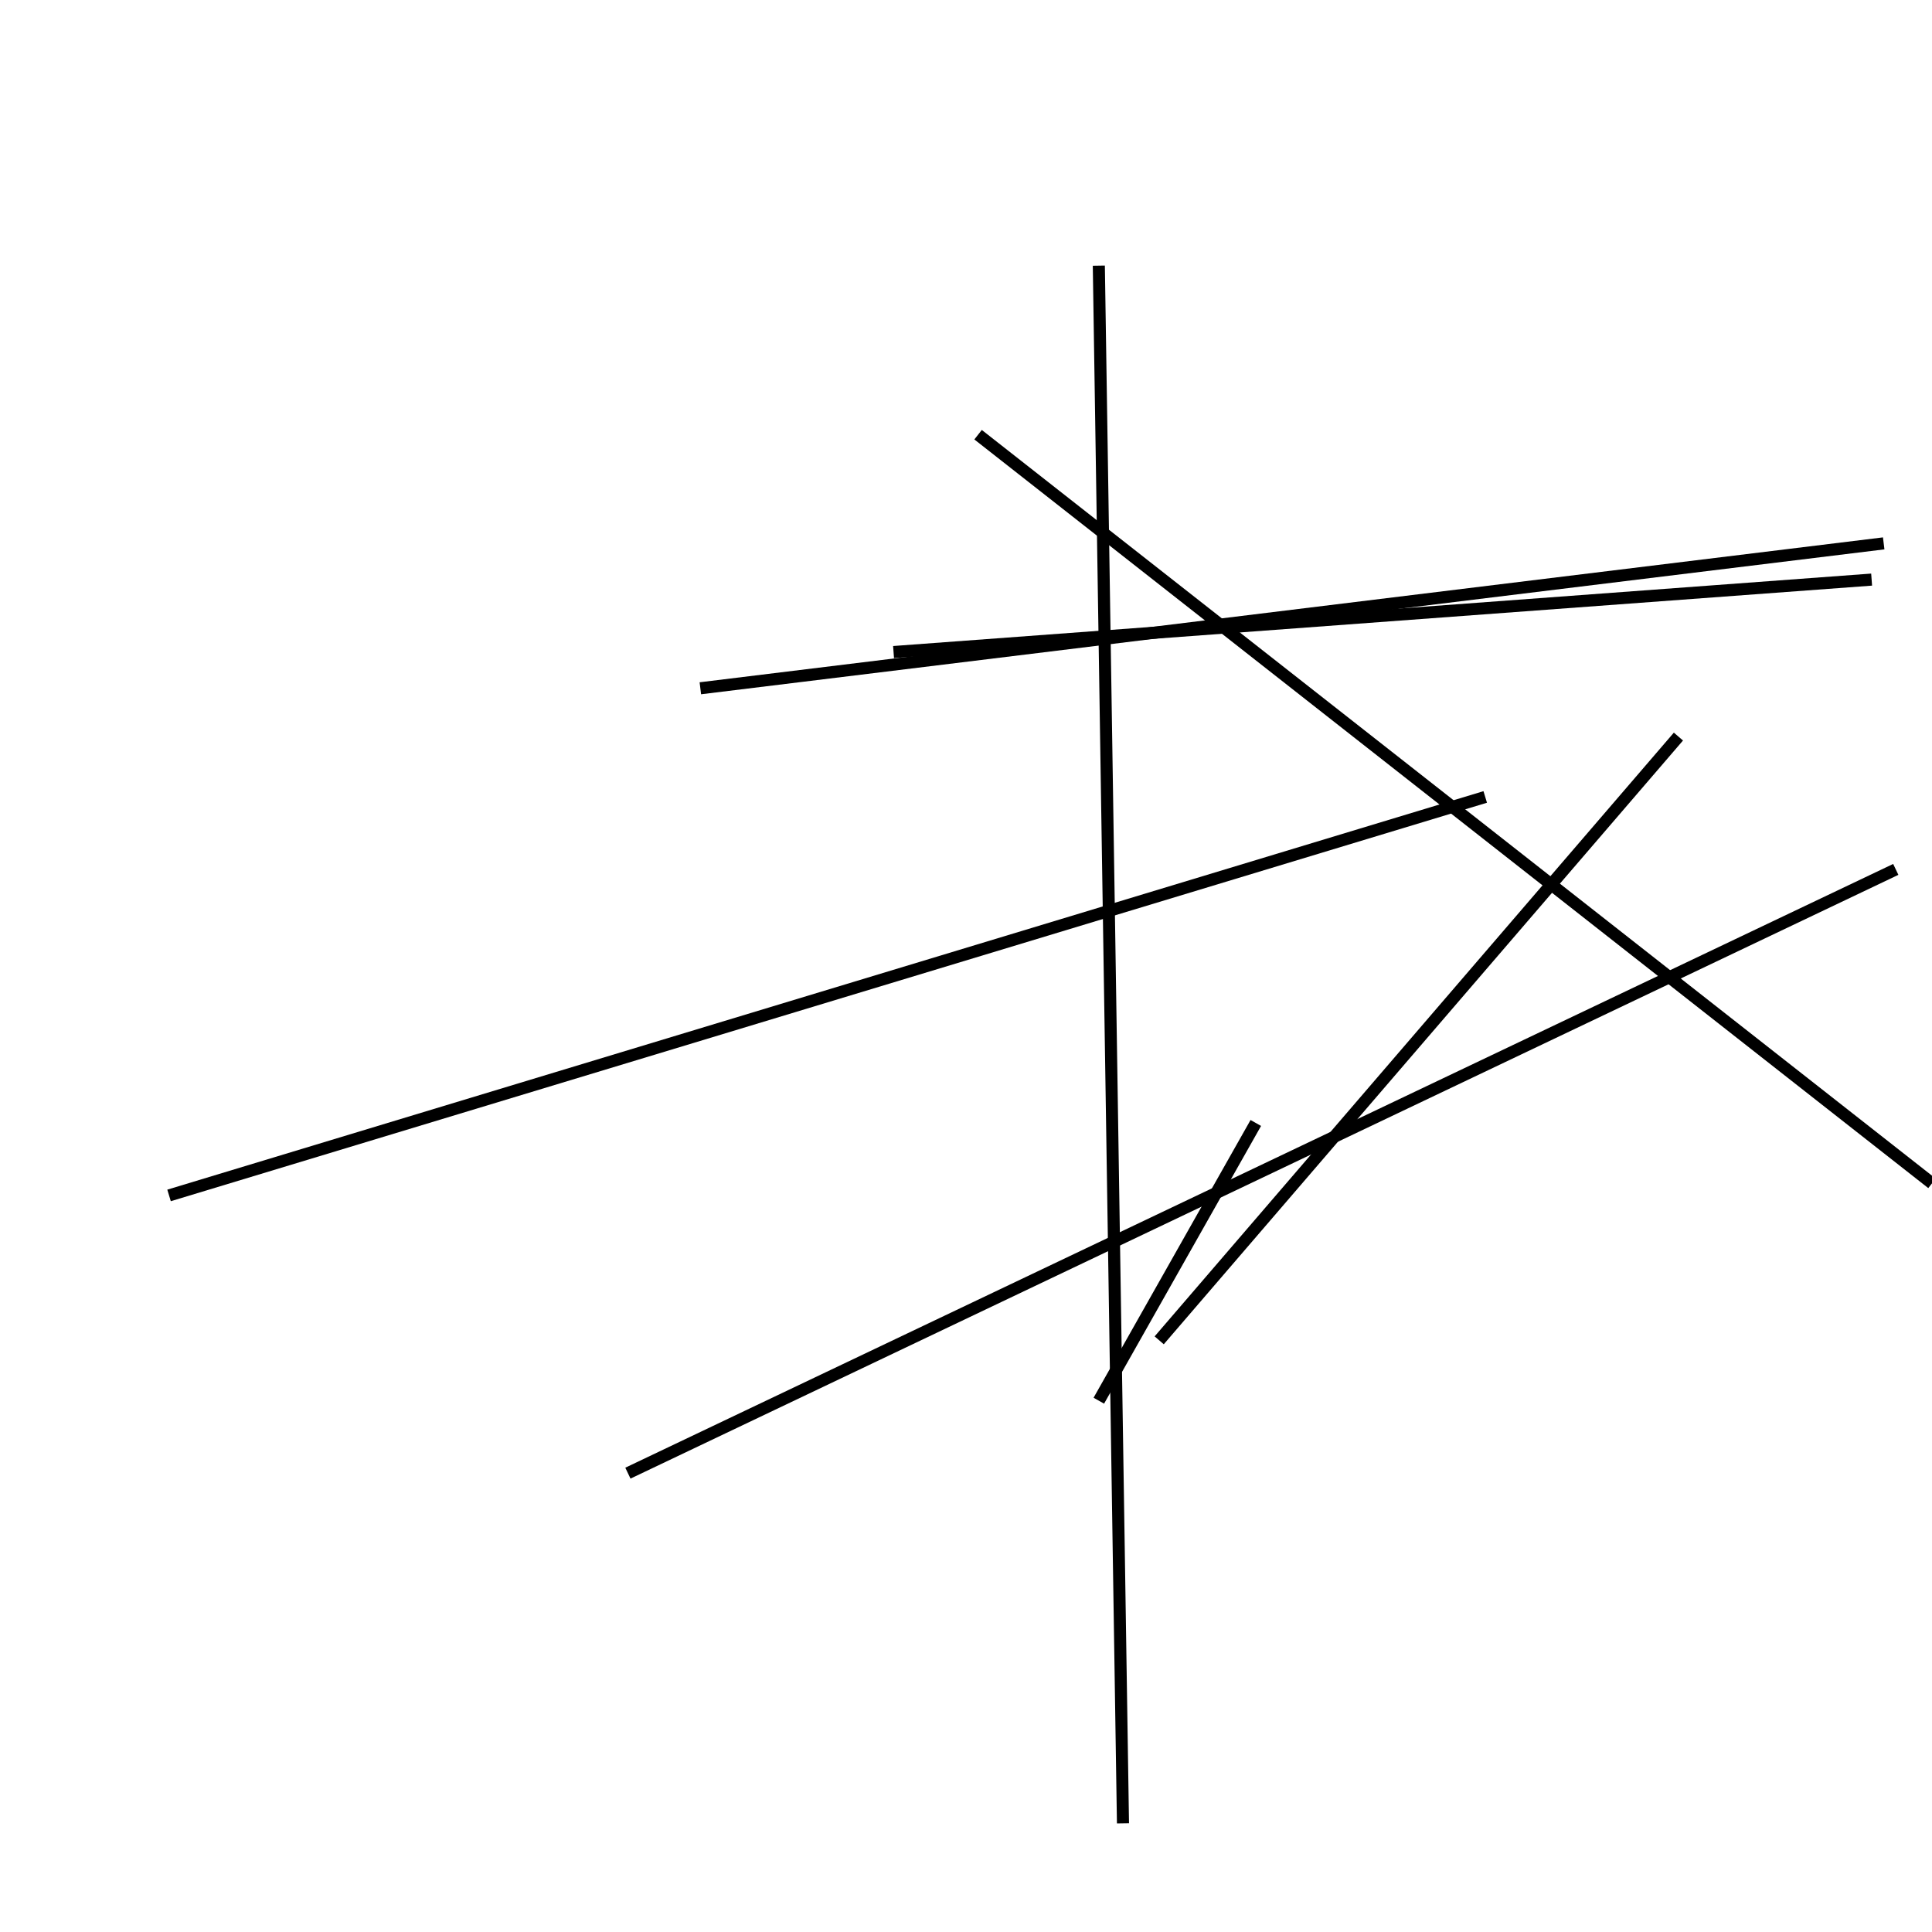 <?xml version="1.0" encoding="utf-8" ?>
<svg baseProfile="full" height="160" version="1.1" width="160" xmlns="http://www.w3.org/2000/svg" xmlns:ev="http://www.w3.org/2001/xml-events" xmlns:xlink="http://www.w3.org/1999/xlink"><defs /><line stroke="black" stroke-width="1" x1="96" x2="139" y1="111" y2="61" /><line stroke="black" stroke-width="1" x1="93" x2="91" y1="151" y2="22" /><line stroke="black" stroke-width="1" x1="74" x2="155" y1="54" y2="48" /><line stroke="black" stroke-width="1" x1="104" x2="91" y1="93" y2="116" /><line stroke="black" stroke-width="1" x1="58" x2="156" y1="57" y2="45" /><line stroke="black" stroke-width="1" x1="123" x2="14" y1="66" y2="99" /><line stroke="black" stroke-width="1" x1="52" x2="157" y1="122" y2="72" /><line stroke="black" stroke-width="1" x1="160" x2="81" y1="98" y2="36" /></svg>